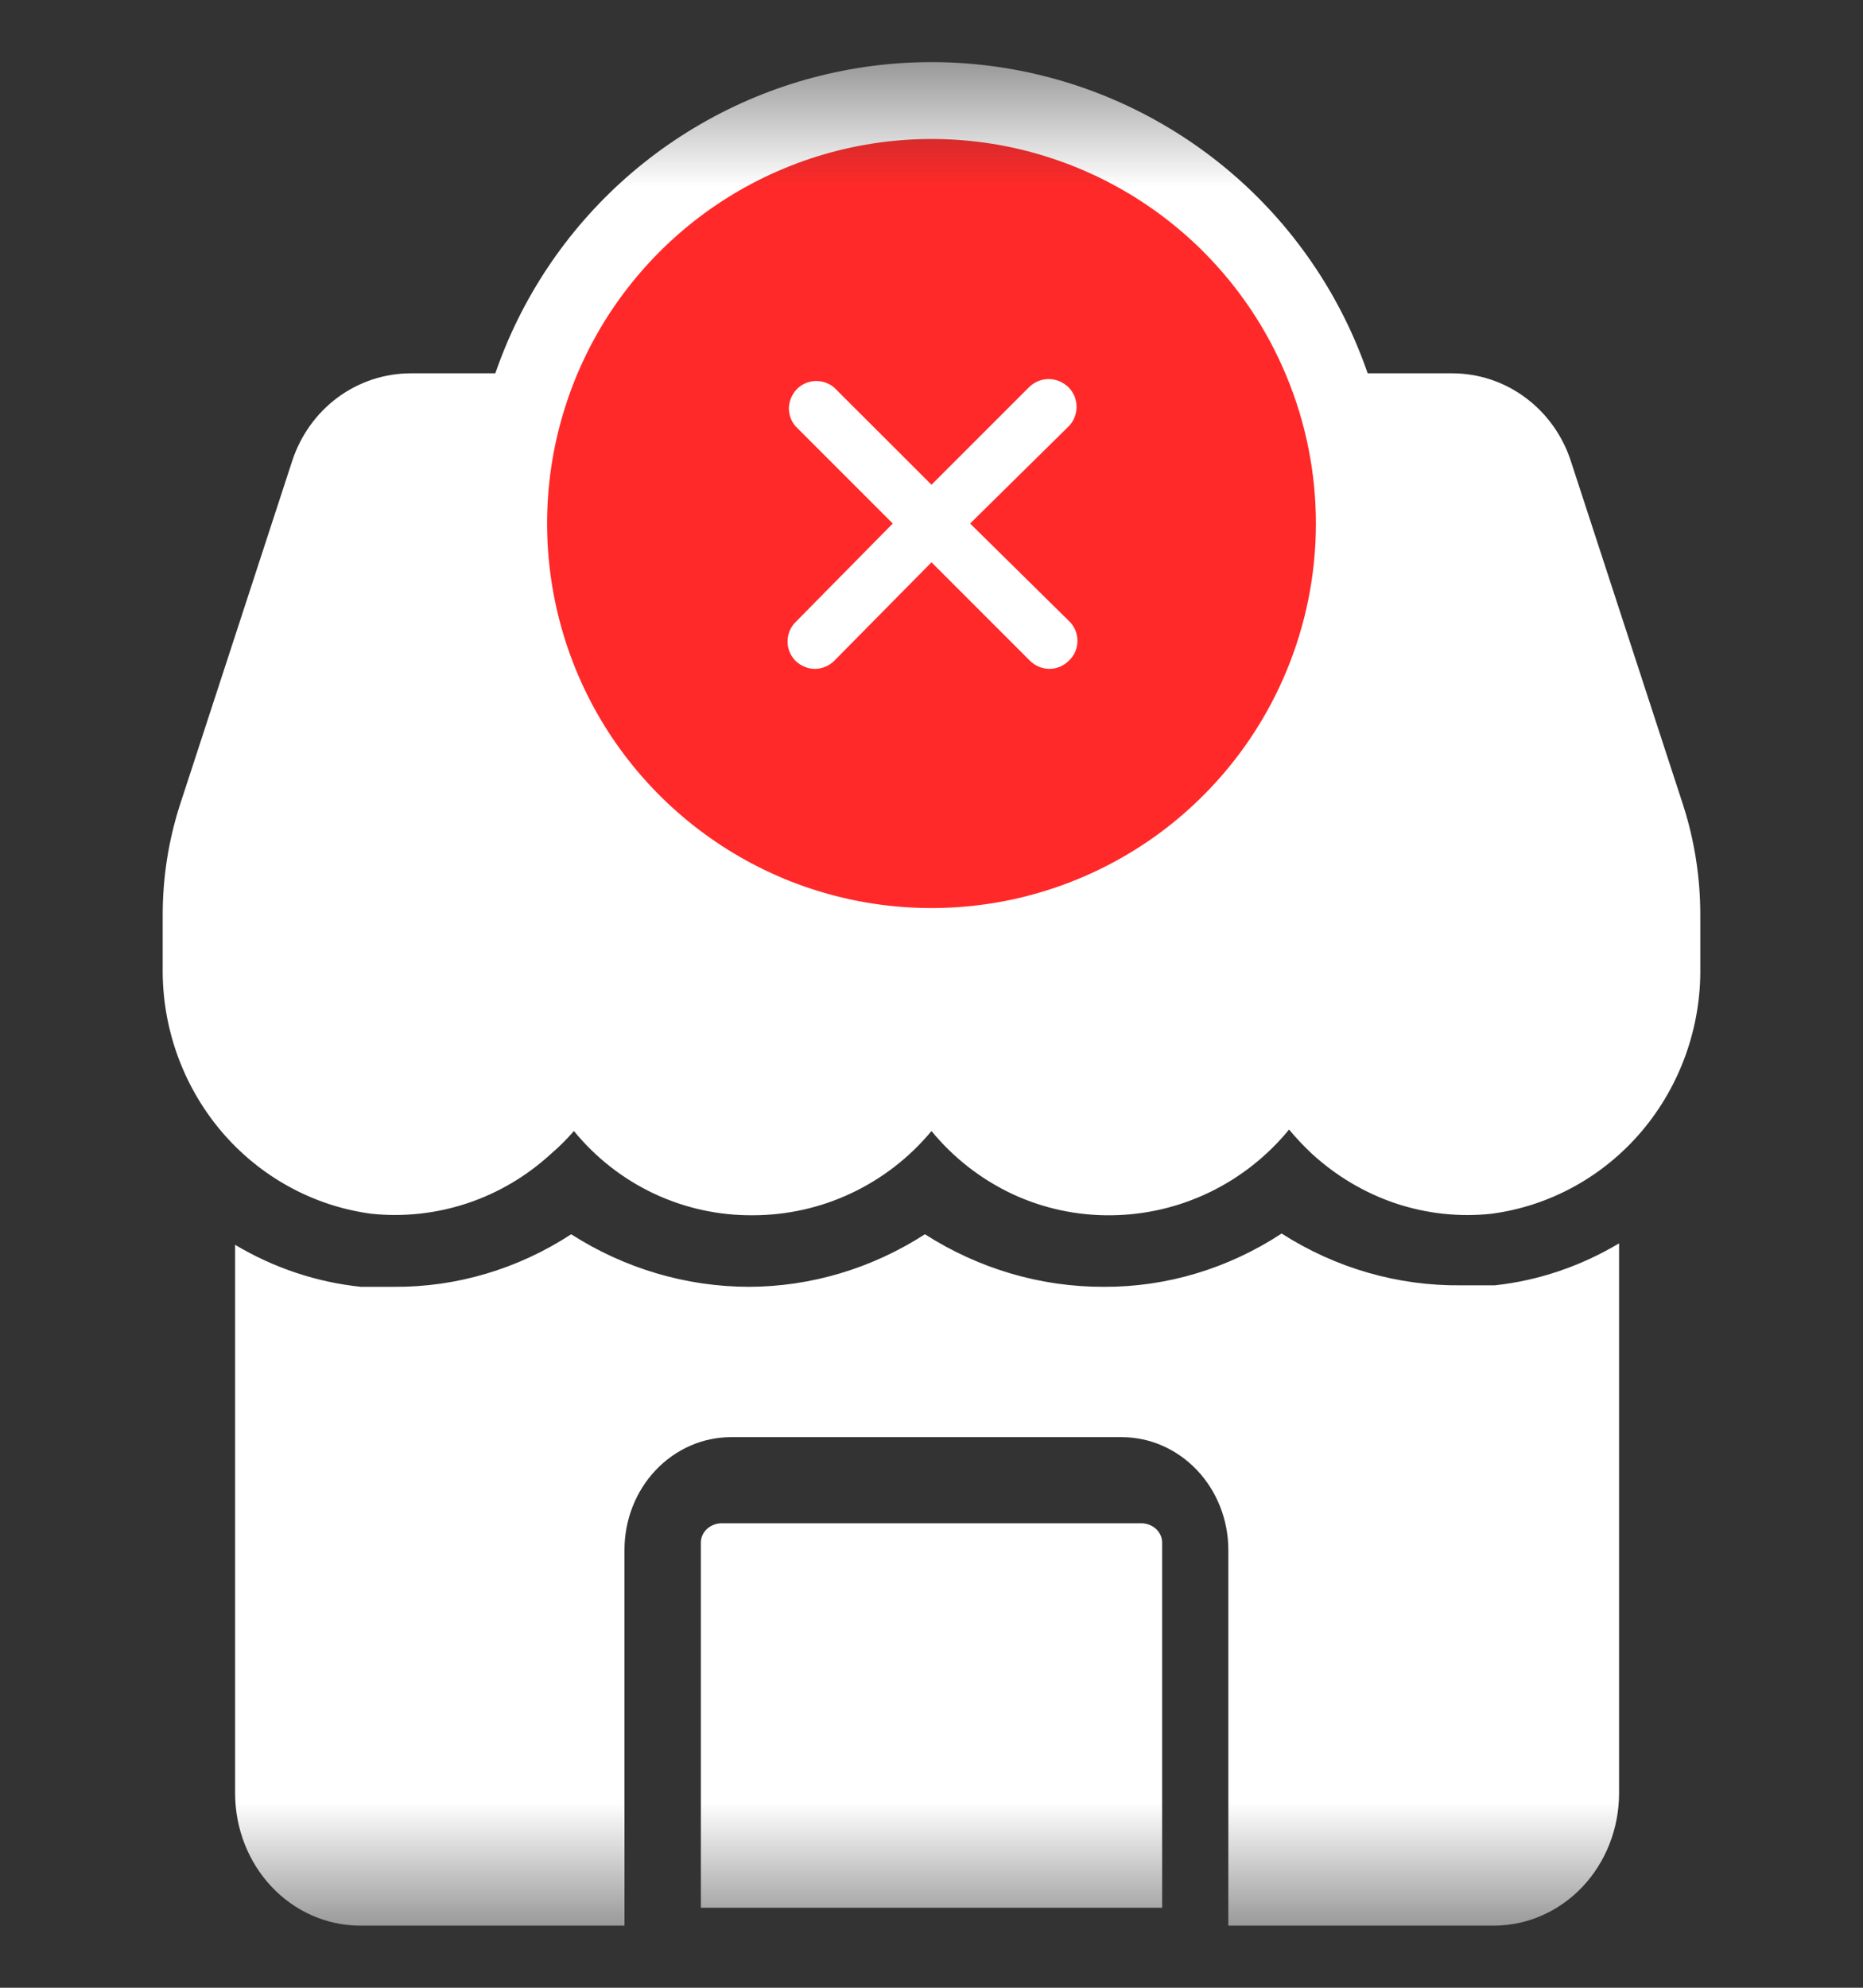 <svg width="15" height="16" viewBox="0 0 15 16" fill="none" xmlns="http://www.w3.org/2000/svg">
<rect x="0" y="0" width="15" height="16" fill="#333333" stroke="none"/>
<mask id="mask0_17_1016" style="mask-type:alpha" maskUnits="userSpaceOnUse" x="0" y="0" width="15" height="16">
<rect y="0.5" width="15" height="15" fill="#D9D9D9"/>
</mask>
<g mask="url(#mask0_17_1016)">
<path d="M13.552 6.481L12.648 3.712C12.581 3.506 12.453 3.327 12.281 3.2C12.11 3.073 11.904 3.005 11.692 3.005H3.308C3.096 3.005 2.89 3.073 2.718 3.2C2.547 3.327 2.419 3.506 2.352 3.712L1.448 6.481C1.356 6.767 1.31 7.065 1.31 7.365V7.784C1.303 8.268 1.471 8.738 1.781 9.105C2.091 9.471 2.522 9.708 2.991 9.77C3.252 9.797 3.515 9.768 3.764 9.685C4.013 9.602 4.242 9.466 4.437 9.287C4.503 9.231 4.564 9.169 4.621 9.104C4.797 9.319 5.017 9.491 5.266 9.608C5.515 9.725 5.786 9.784 6.06 9.782C6.334 9.782 6.605 9.722 6.853 9.605C7.102 9.488 7.323 9.317 7.5 9.104C7.677 9.32 7.9 9.493 8.151 9.611C8.402 9.728 8.675 9.786 8.951 9.782C9.224 9.779 9.492 9.716 9.739 9.597C9.985 9.478 10.204 9.306 10.379 9.092C10.436 9.161 10.498 9.226 10.563 9.287C10.758 9.466 10.987 9.602 11.236 9.686C11.485 9.769 11.748 9.798 12.008 9.77C12.478 9.708 12.909 9.471 13.219 9.105C13.529 8.738 13.697 8.268 13.69 7.784V7.365C13.69 7.065 13.644 6.767 13.552 6.481Z" fill="white"/>
<path d="M5.812 12.261H9.188C9.233 12.261 9.276 12.278 9.308 12.307C9.339 12.336 9.357 12.375 9.357 12.416V15.356H5.643V12.416C5.643 12.375 5.661 12.336 5.692 12.307C5.724 12.278 5.767 12.261 5.812 12.261Z" fill="white"/>
<circle cx="7.5" cy="4.214" r="3.714" fill="white"/>
<path d="M9.688 2.025C9.256 1.593 8.704 1.298 8.104 1.178C7.503 1.059 6.881 1.12 6.315 1.355C5.75 1.589 5.267 1.986 4.926 2.495C4.586 3.004 4.405 3.602 4.405 4.214C4.405 4.826 4.586 5.425 4.926 5.934C5.267 6.443 5.75 6.839 6.315 7.074C6.881 7.308 7.503 7.369 8.104 7.25C8.704 7.13 9.256 6.836 9.688 6.403C9.976 6.115 10.204 5.774 10.359 5.399C10.515 5.023 10.595 4.621 10.595 4.214C10.595 3.808 10.515 3.405 10.359 3.03C10.204 2.654 9.976 2.313 9.688 2.025ZM8.605 4.997C8.627 5.017 8.645 5.042 8.657 5.07C8.669 5.098 8.675 5.128 8.675 5.158C8.675 5.188 8.669 5.218 8.657 5.246C8.645 5.274 8.627 5.299 8.605 5.319C8.584 5.34 8.56 5.356 8.533 5.367C8.506 5.378 8.477 5.384 8.448 5.384C8.39 5.383 8.335 5.36 8.293 5.319L7.5 4.526L6.717 5.319C6.676 5.36 6.62 5.383 6.562 5.384C6.533 5.384 6.504 5.378 6.478 5.367C6.451 5.356 6.426 5.34 6.405 5.319C6.364 5.278 6.341 5.222 6.341 5.164C6.341 5.105 6.364 5.049 6.405 5.008L7.188 4.214L6.405 3.431C6.369 3.389 6.35 3.335 6.352 3.279C6.355 3.224 6.378 3.171 6.417 3.131C6.456 3.092 6.509 3.069 6.565 3.067C6.62 3.065 6.675 3.084 6.717 3.12L7.5 3.902L8.282 3.12C8.303 3.099 8.327 3.082 8.354 3.07C8.381 3.058 8.41 3.052 8.44 3.051C8.469 3.051 8.499 3.056 8.526 3.067C8.553 3.078 8.578 3.094 8.6 3.114C8.621 3.135 8.638 3.159 8.65 3.186C8.661 3.213 8.668 3.242 8.668 3.272C8.669 3.301 8.663 3.33 8.652 3.358C8.642 3.385 8.626 3.41 8.605 3.431L7.811 4.214L8.605 4.997Z" fill="#FF2929"/>
<path d="M12.035 10.346H11.766C11.256 10.352 10.755 10.208 10.319 9.929C9.889 10.211 9.394 10.36 8.889 10.358C8.381 10.36 7.882 10.213 7.447 9.935C7.02 10.21 6.529 10.357 6.029 10.358C5.525 10.357 5.03 10.211 4.599 9.935C4.171 10.214 3.677 10.361 3.175 10.358H2.906C2.55 10.321 2.205 10.206 1.893 10.02V14.441C1.895 14.72 1.999 14.986 2.184 15.184C2.369 15.382 2.62 15.495 2.883 15.5H5.028V12.476C5.028 12.235 5.118 12.004 5.279 11.834C5.44 11.664 5.658 11.568 5.886 11.568H9.032C9.259 11.568 9.477 11.664 9.638 11.834C9.799 12.004 9.89 12.235 9.89 12.476V15.5H12.035C12.3 15.498 12.553 15.386 12.741 15.188C12.928 14.99 13.034 14.722 13.036 14.441V10.008C12.728 10.192 12.387 10.308 12.035 10.346Z" fill="white"/>
</g>
</svg>

